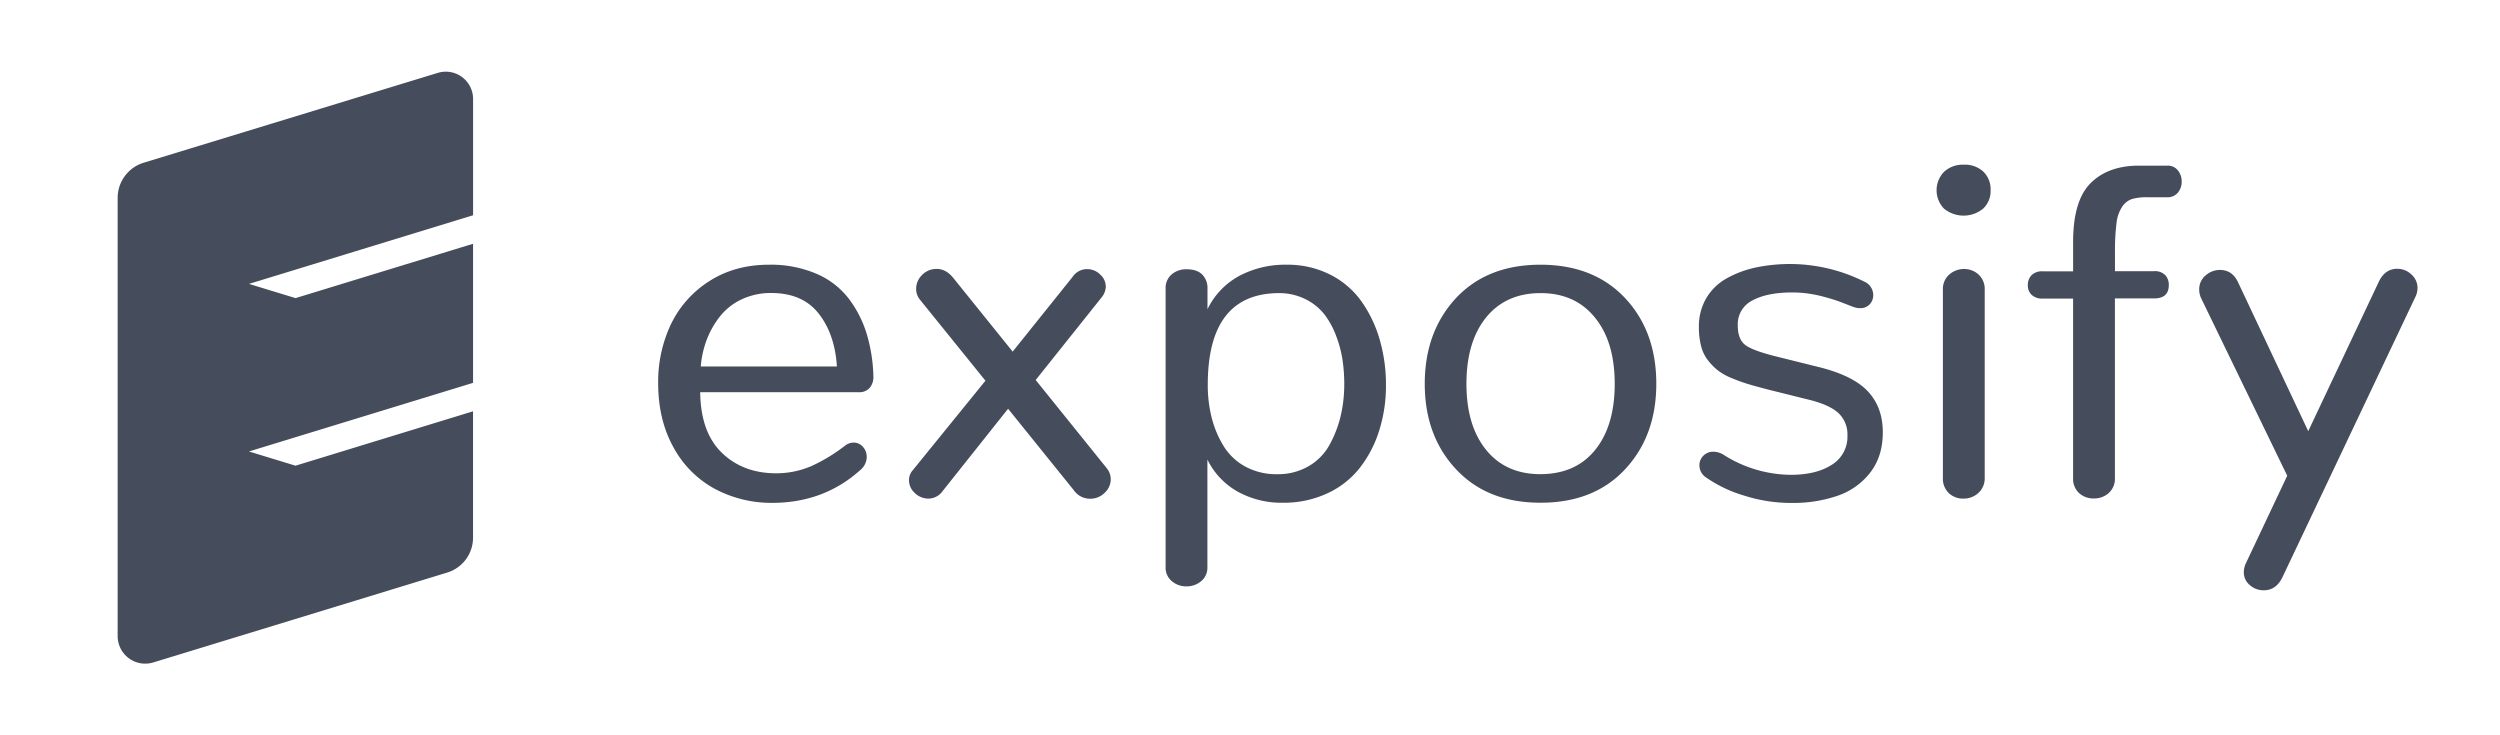 <svg xmlns="http://www.w3.org/2000/svg" viewBox="0 0 1020 300"><path d="M291.33 199.28a41.86 41.86 0 0 1-16.63-16.92q-6.17-11.17-6.17-26.06a54.76 54.76 0 0 1 5.18-23.94 42.66 42.66 0 0 1 15.64-17.62q10.46-6.74 24.41-6.74a47.31 47.31 0 0 1 19.32 3.68 32.92 32.92 0 0 1 13.19 10.13 46.1 46.1 0 0 1 7.35 14.42 66 66 0 0 1 2.73 17.48 6.78 6.78 0 0 1-1.51 4.52 5.58 5.58 0 0 1-4.52 1.79h-64.64q.19 16.21 8.67 24.55t21.77 8.53a36.29 36.29 0 0 0 15.08-3 69.14 69.14 0 0 0 13.48-8.2 5.74 5.74 0 0 1 3.58-1.32 4.92 4.92 0 0 1 3.82 1.74 6 6 0 0 1 1.55 4.1 7.05 7.05 0 0 1-2.64 5.37q-14.89 13.38-36 13.38a49 49 0 0 1-23.66-5.89zm50.13-49.76q-.85-13.19-7.44-21.58t-19.32-8.39a27.61 27.61 0 0 0-12 2.54 24.58 24.58 0 0 0-8.81 6.83 35.67 35.67 0 0 0-5.47 9.52 39.12 39.12 0 0 0-2.5 11.07h55.51zM438.06 199.94l-26.76-33.17-26.67 33.55a7.18 7.18 0 0 1-5.75 3.11 7.92 7.92 0 0 1-5.61-2.26 7 7 0 0 1-2.4-5.28 6 6 0 0 1 1.51-4l29.68-36.56-26.58-32.89a7 7 0 0 1-1.7-4.52 7.87 7.87 0 0 1 2.45-5.75 8.09 8.09 0 0 1 5.94-2.45q3.77 0 6.69 3.58l24.31 30.16L437.59 113a7.11 7.11 0 0 1 5.94-3.2 7.55 7.55 0 0 1 5.32 2.17 6.67 6.67 0 0 1 2.31 5 7.16 7.16 0 0 1-1.6 4.24l-27 33.83 28.93 35.91a7.25 7.25 0 0 1 1.7 4.52 7.55 7.55 0 0 1-2.5 5.61 8.22 8.22 0 0 1-5.89 2.4 8.06 8.06 0 0 1-6.74-3.54zM478.11 237.12a7.14 7.14 0 0 1-2.54-5.8V117.77a7.17 7.17 0 0 1 2.5-5.84 9.07 9.07 0 0 1 6-2.07q4.24 0 6.41 2.12a7.74 7.74 0 0 1 2.17 5.8v8.39a30.59 30.59 0 0 1 13-13.62 40 40 0 0 1 19.3-4.55 38.41 38.41 0 0 1 17.67 4 34.94 34.94 0 0 1 12.77 10.84 51.74 51.74 0 0 1 7.49 15.6 65.53 65.53 0 0 1 2.59 18.66 60.6 60.6 0 0 1-2.83 18.8 47.87 47.87 0 0 1-8.06 15.27 36 36 0 0 1-13.28 10.23 42.07 42.07 0 0 1-17.86 3.72 36.89 36.89 0 0 1-18.52-4.57 30.13 30.13 0 0 1-12.3-13.05v43.82a7.14 7.14 0 0 1-2.54 5.8 9.13 9.13 0 0 1-6 2.12 9 9 0 0 1-5.97-2.12zm55.84-46.93a22.63 22.63 0 0 0 8.53-8.76 46.47 46.47 0 0 0 4.52-11.74 56.72 56.72 0 0 0 1.46-13 66.33 66.33 0 0 0-.75-10.08 47.62 47.62 0 0 0-2.69-9.9 33 33 0 0 0-4.85-8.67 22.43 22.43 0 0 0-7.59-6 24.06 24.06 0 0 0-10.6-2.45q-29.21 0-29.21 37.41a54.05 54.05 0 0 0 1.6 13.43 41.37 41.37 0 0 0 4.85 11.54 23.68 23.68 0 0 0 8.86 8.39 26.47 26.47 0 0 0 13.05 3.11 24.85 24.85 0 0 0 12.82-3.28zM594.07 191.46q-12.77-13.66-12.77-34.87t12.77-35Q606.84 108 628.51 108T663 121.58q12.77 13.62 12.77 35 0 21.2-12.72 34.87t-34.49 13.66q-21.72.02-34.49-13.65zm56.73-7.87q8-9.85 8-27t-8.06-27q-8.06-10-22.19-10t-22.24 9.94q-8 9.94-8 27.09 0 17 8 26.9t22.1 9.94q14.43-.02 22.39-9.87zM693.35 189.86a5.55 5.55 0 0 1 5.65-5.56 8 8 0 0 1 4.33 1.32 51.66 51.66 0 0 0 27.33 8.1q10.37 0 16.73-4.1a13.4 13.4 0 0 0 6.36-12 11.88 11.88 0 0 0-3.58-9q-3.58-3.39-11.87-5.47L721.62 159q-5.09-1.32-8.25-2.26a69.05 69.05 0 0 1-6.79-2.45 23.83 23.83 0 0 1-5.8-3.25 24.46 24.46 0 0 1-4.05-4.19A15.71 15.71 0 0 1 694 141a30.37 30.37 0 0 1-.85-7.54 22.67 22.67 0 0 1 3-11.78 22.08 22.08 0 0 1 8.25-8.06 42.53 42.53 0 0 1 11.73-4.43 68 68 0 0 1 44.48 5.7 6 6 0 0 1 3.67 5.56 5.25 5.25 0 0 1-1.46 3.72 5.11 5.11 0 0 1-3.91 1.56 8.3 8.3 0 0 1-2.92-.57q-.28-.09-3.06-1.18t-4.52-1.65q-1.74-.57-4.76-1.37a50.61 50.61 0 0 0-6.12-1.22 46.62 46.62 0 0 0-6.31-.42q-10.18 0-16.21 3.25a10.83 10.83 0 0 0-6 10.22q0 5.65 3.11 8t13.38 4.85l16.3 4.05q14.23 3.49 20.31 10t6.08 16.73q0 9.61-5 16.21a28.45 28.45 0 0 1-13.24 9.57 55.84 55.84 0 0 1-19 3 63.17 63.17 0 0 1-19.55-3.06 53.42 53.42 0 0 1-15.13-7.21 6 6 0 0 1-2.92-5.07zM793.15 85.12a10.81 10.81 0 0 1 0-15 11.19 11.19 0 0 1 8.06-2.92 11 11 0 0 1 7.96 2.8 10 10 0 0 1 3 7.59 9.88 9.88 0 0 1-3 7.49 12.6 12.6 0 0 1-16.02.04zm2 116.1a8.13 8.13 0 0 1-2.45-6.36v-76.62a7.82 7.82 0 0 1 2.59-6.22 9 9 0 0 1 6.08-2.26 8.49 8.49 0 0 1 5.89 2.26 8 8 0 0 1 2.5 6.22v76.62a8 8 0 0 1-2.59 6.27 8.85 8.85 0 0 1-6.08 2.31 8.54 8.54 0 0 1-5.96-2.22zM848.32 201.22a7.82 7.82 0 0 1-2.5-6.17v-73.23h-12.34a6.16 6.16 0 0 1-4.62-1.56 5.39 5.39 0 0 1-1.51-3.91 5.68 5.68 0 0 1 1.51-4.05 6.06 6.06 0 0 1 4.62-1.6h12.35v-12q0-16.87 7.16-24t19.79-7.12h11.5a5.2 5.2 0 0 1 4.29 1.93 7.07 7.07 0 0 1 1.56 4.57 6.88 6.88 0 0 1-1.56 4.52 5.36 5.36 0 0 1-4.38 1.88h-8a22.08 22.08 0 0 0-6.31.71 7.93 7.93 0 0 0-4 3.11 15.22 15.22 0 0 0-2.36 6.88 93.69 93.69 0 0 0-.61 12.11v7.35h15.93a5.9 5.9 0 0 1 4.57 1.6 5.79 5.79 0 0 1 1.46 4.05q0 5.47-6 5.47h-15.99V195a7.75 7.75 0 0 1-2.54 6.17 8.88 8.88 0 0 1-6 2.21 8.7 8.7 0 0 1-6.02-2.16zM923.57 240.84a8.38 8.38 0 0 1-5.65-2.12 6.75 6.75 0 0 1-2.45-5.32 8.73 8.73 0 0 1 .85-3.58l16.87-35.72-35.06-72.28a8.31 8.31 0 0 1-.85-3.77 7.19 7.19 0 0 1 2.59-5.65 8.71 8.71 0 0 1 5.89-2.26q5 0 7.35 5l28.65 60.78 28.84-61.07q2.54-5.18 7.45-5.18a8.28 8.28 0 0 1 5.8 2.31 7.27 7.27 0 0 1 2.5 5.51 8.37 8.37 0 0 1-.66 3.2l-54.48 114.88q-2.55 5.27-7.64 5.27zM62.53 270.28l119.95-36.68A14.89 14.89 0 0 0 193 219.32v-51.51L120.57 190l-19-5.8 91.44-28V99.46l-72.43 22.17-19-5.8 91.44-28v-47.4a11.14 11.14 0 0 0-14.39-10.7L58.59 66.4A15 15 0 0 0 48 80.67v178.9a11.25 11.25 0 0 0 14.53 10.71z" fill="#454c5b"/></svg>
